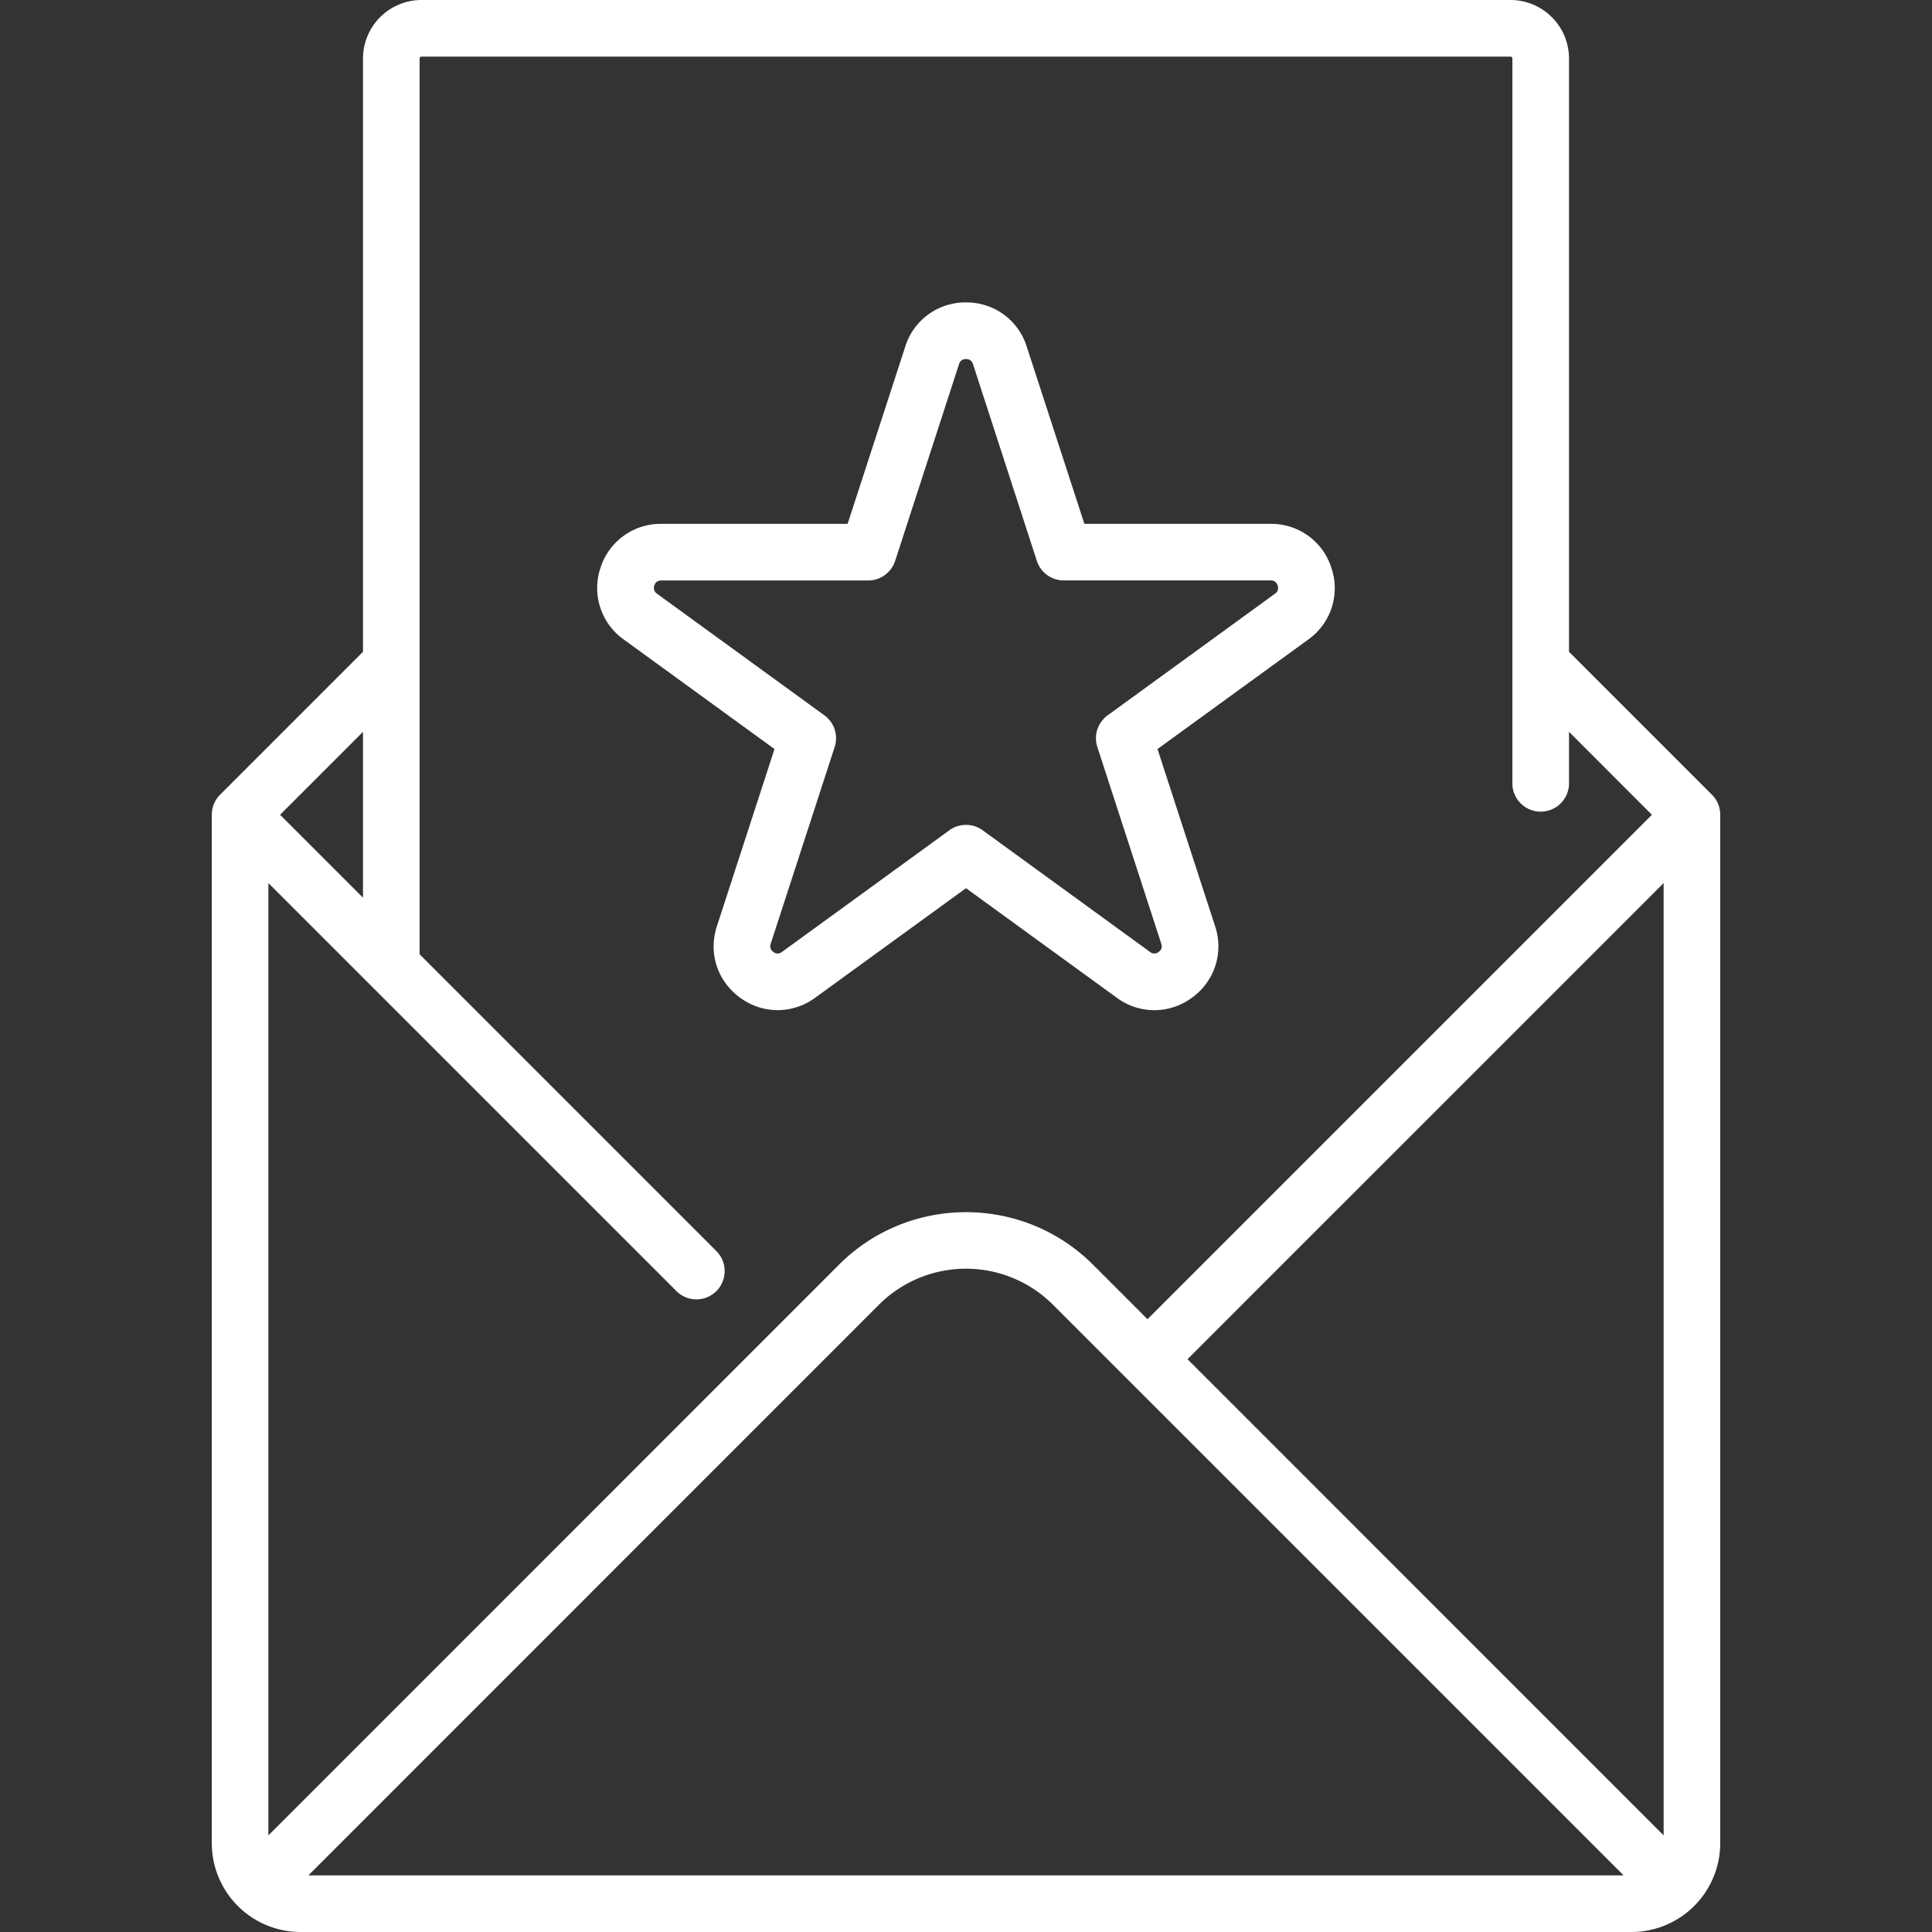 <svg xmlns="http://www.w3.org/2000/svg" width="80" height="80" fill="#FFFFFF"><rect width="100%" height="100%" fill="#333333" stroke="none"/><path d="M25.828 26.48l6.242 4.536-2.386 7.34c-.36 1.109.02 2.269.96 2.956a2.643 2.643 0 001.56.516 2.64 2.64 0 001.554-.516L40 36.778l6.242 4.535a2.608 2.608 0 003.113 0 2.611 2.611 0 00.961-2.957l-2.386-7.34 6.242-4.535a2.605 2.605 0 00.96-2.96 2.606 2.606 0 00-2.515-1.829h-7.715l-2.386-7.336A2.604 2.604 0 0040 12.523a2.604 2.604 0 00-2.516 1.832l-2.386 7.336h-7.715a2.614 2.614 0 00-2.52 1.829 2.613 2.613 0 00.965 2.96zm1.266-2.234c.047-.14.14-.21.289-.21h8.566c.508 0 .957-.325 1.117-.81l2.645-8.148c.047-.14.144-.21.289-.21s.242.07.29.21l2.644 8.149c.16.484.609.808 1.117.808h8.566c.149 0 .242.07.29.211.042.137.007.25-.11.336l-6.934 5.04a1.17 1.17 0 00-.425 1.308l2.648 8.148c.047.14.008.254-.11.34a.277.277 0 01-.355 0l-6.934-5.04a1.165 1.165 0 00-.687-.222c-.242 0-.484.074-.688.223l-6.933 5.039a.277.277 0 01-.356 0c-.117-.086-.156-.2-.109-.34l2.648-8.148a1.172 1.172 0 00-.425-1.309l-6.934-5.039c-.117-.086-.152-.2-.11-.336zm0 0"/><path d="M70.89 32.91l-5.921-5.922V2.426A2.425 2.425 0 0062.547 0H17.453a2.425 2.425 0 00-2.422 2.426v24.562L9.11 32.91c-.218.219-.34.516-.34.828v42.586A3.68 3.68 0 0012.446 80h55.11a3.68 3.68 0 003.675-3.676V33.738c0-.312-.12-.61-.34-.828zM68.888 76L49.172 56.281l19.715-19.715zm-1.657 1.656H12.77l23.628-23.633a5.097 5.097 0 017.2 0zM17.453 2.344h45.094a.08.08 0 01.078.082v30.058a1.173 1.173 0 002.344 0v-2.18l3.433 3.434-20.886 20.887-2.258-2.258c-2.899-2.898-7.617-2.898-10.516 0L11.113 76V36.566l16.895 16.895a1.169 1.169 0 001.656 0c.457-.457.457-1.2 0-1.656l-12.289-12.29V2.426a.08.08 0 01.078-.081zm-2.422 27.96v6.868l-3.433-3.434zm0 0"/></svg>